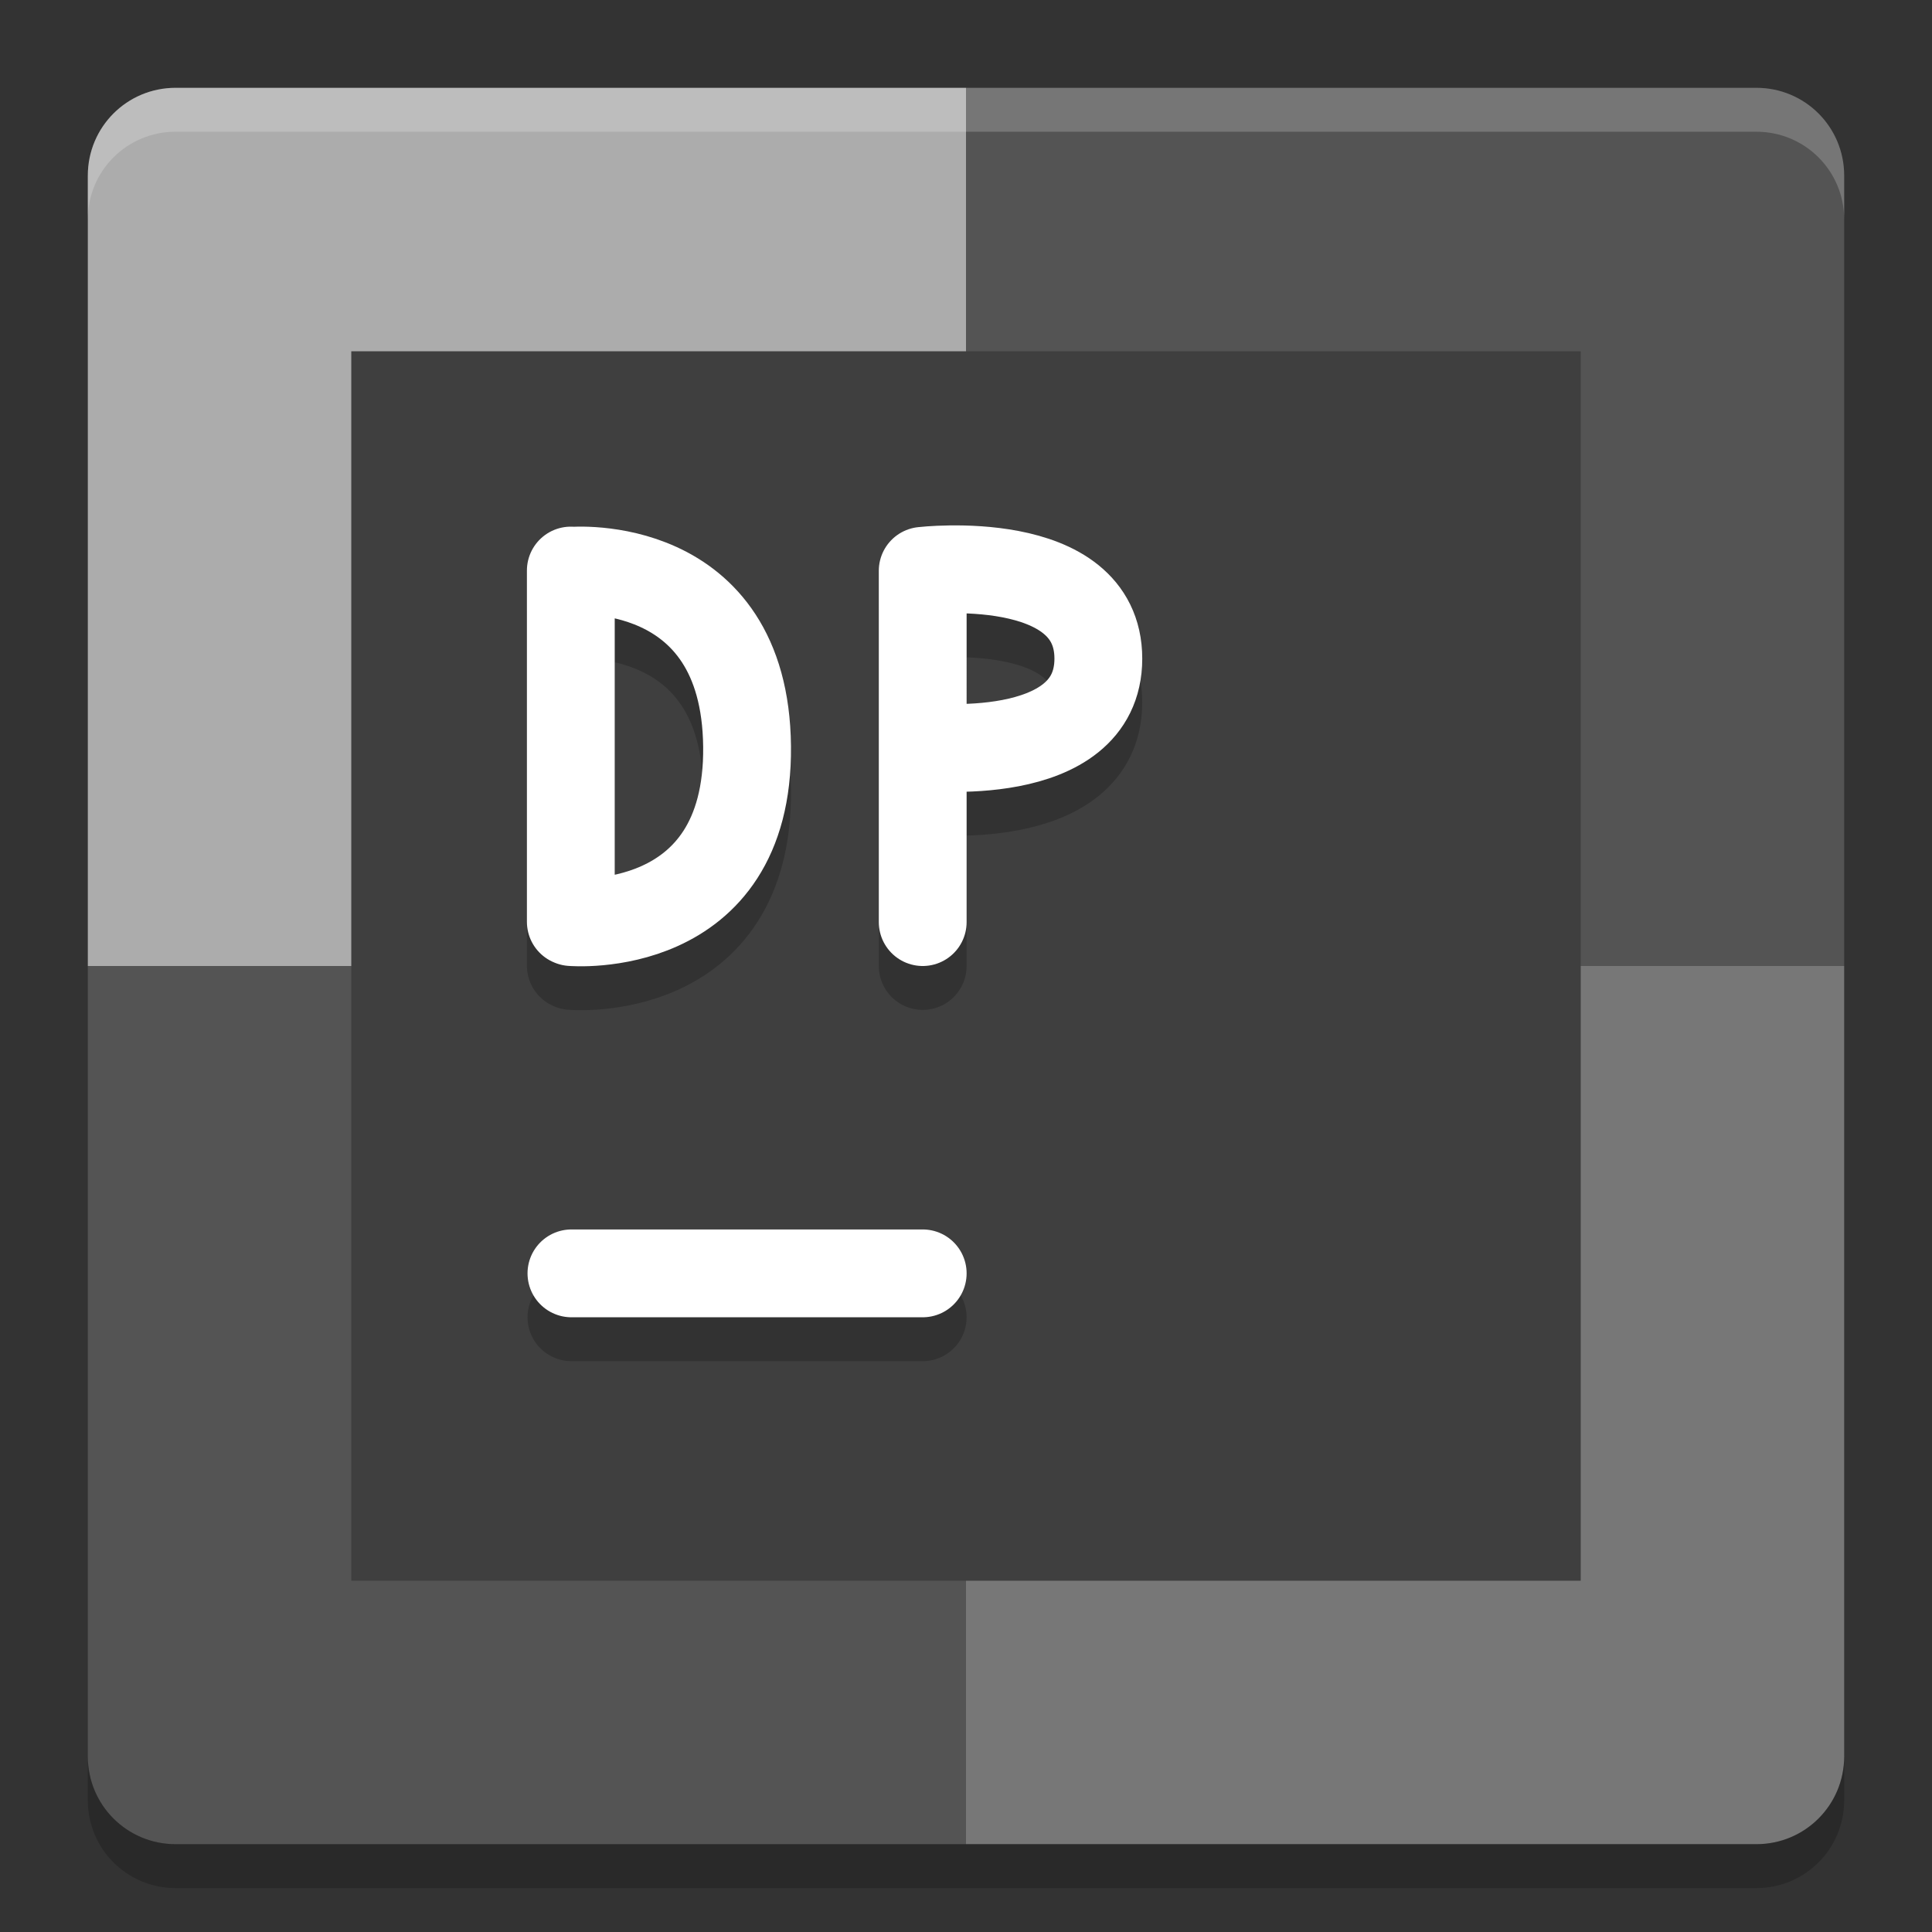 <svg xmlns="http://www.w3.org/2000/svg" width="22" height="22" version="1">
 <rect width="100%" height="100%" fill="#333333" stroke="none"/>
 <path style="fill:#acacac" d="M 11,1 H 2 C 1.446,1 1,1.446 1,2 v 9 h 10 z"/>
 <path style="fill:#545454" d="m 11,1 h 9 c 0.554,0 1,0.446 1,1 v 9 H 11 Z"/>
 <path style="fill:#545454" d="M 11,21 H 2 C 1.446,21 1,20.554 1,20 v -9 h 10 z"/>
 <path style="fill:#777777" d="m 11,21 h 9 c 0.554,0 1,-0.446 1,-1 V 11 H 11 Z"/>
 <path style="opacity:0.2;fill:#ffffff" d="M 2,1 C 1.446,1 1,1.446 1,2 v 0.5 c 0,-0.554 0.446,-1 1,-1 h 18 c 0.554,0 1,0.446 1,1 V 2 C 21,1.446 20.554,1 20,1 Z"/>
 <path style="opacity:0.2" d="m 2,21.5 c -0.554,0 -1,-0.446 -1,-1 V 20 c 0,0.554 0.446,1 1,1 h 18 c 0.554,0 1,-0.446 1,-1 v 0.5 c 0,0.554 -0.446,1 -1,1 z"/>
 <rect style="fill:#3f3f3f" width="14" height="14" x="4" y="4"/>
 <path style="opacity:0.2;fill:none;stroke:#000000;stroke-linecap:round" d="M 6.507,15 H 10.507"/>
 <path style="fill:none;stroke:#ffffff;stroke-linecap:round" d="M 6.507,14.5 H 10.507"/>
 <path style="opacity:0.2;fill:none;stroke:#000000;stroke-width:1;stroke-linecap:round;stroke-linejoin:bevel" d="m 6.507,11 c 0,0 2.022,0.175 2,-2 C 8.485,6.825 6.507,7 6.507,7 m -0.007,3.997 V 6.997"/>
 <path style="fill:none;stroke:#ffffff;stroke-width:1;stroke-linecap:round;stroke-linejoin:bevel" d="m 6.507,10.5 c 0,0 2.022,0.175 2,-2 C 8.485,6.325 6.507,6.5 6.507,6.5 m -0.007,3.997 V 6.497"/>
 <path style="opacity:0.2;fill:none;stroke:#000000;stroke-width:1;stroke-linecap:round;stroke-linejoin:bevel" d="m 10.507,9 c 0,0 2,0.232 2,-1 0,-1.232 -2,-1 -2,-1 m 4.9e-5,4 V 7"/>
 <path style="fill:none;stroke:#ffffff;stroke-width:1;stroke-linecap:round;stroke-linejoin:bevel" d="m 10.507,8.5 c 0,0 2,0.232 2,-1 0,-1.232 -2,-1 -2,-1 m 4.9e-5,4 V 6.5"/>
</svg>
